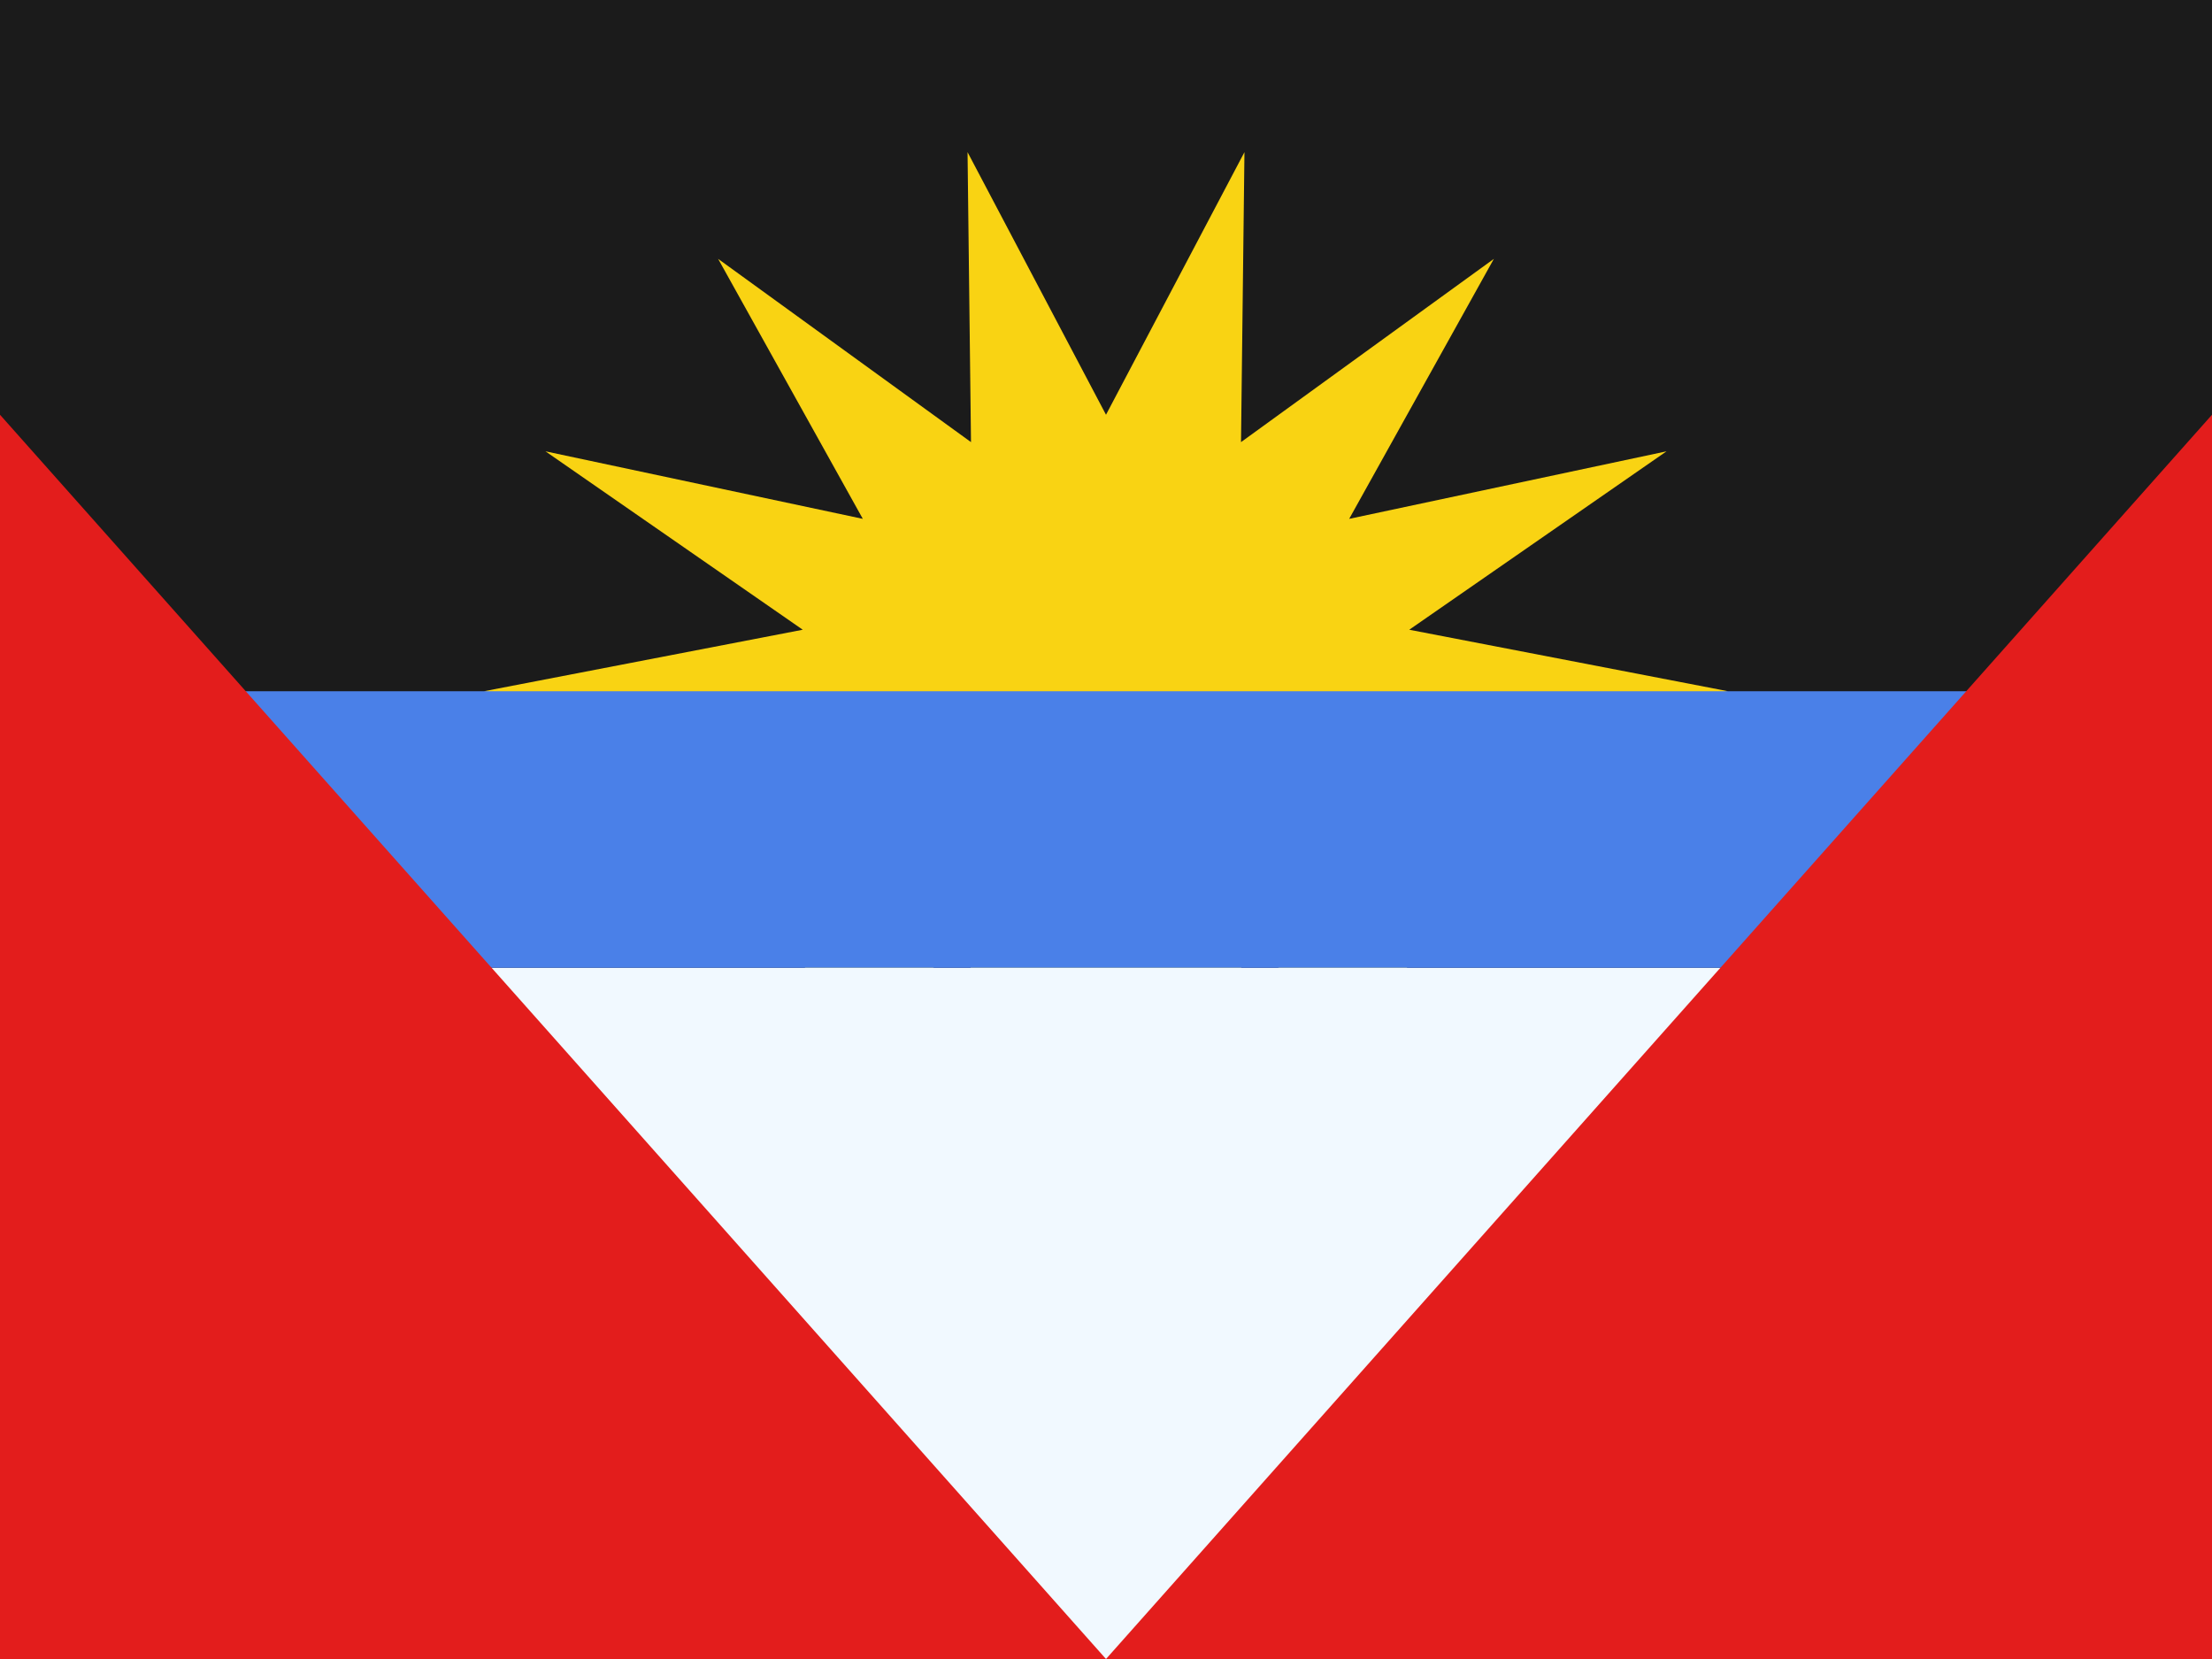<svg xmlns="http://www.w3.org/2000/svg" viewBox="0 0 32 24"><rect x="0" y="0" width="32" height="24" fill="#333333" stroke="none"/><title>ag</title><g fill="none" class="nc-icon-wrapper"><g clip-path="url(#1708678540996-778383_clip0_270_67431)"><path fill="#fff" d="M0 0H32V24H0z"></path><path fill-rule="evenodd" clip-rule="evenodd" d="M0 0H32V24H0V0Z" fill="#1B1B1B"></path><path fill-rule="evenodd" clip-rule="evenodd" d="M16 14L13.997 17.799L14.047 13.604L10.389 16.255L12.482 12.494L7.891 13.471L11.613 10.89L7 10L11.613 9.11L7.891 6.529L12.482 7.506L10.389 3.745L14.047 6.396L13.997 2.201L16 6L18.003 2.201L17.953 6.396L21.611 3.745L19.518 7.506L24.109 6.529L20.387 9.11L25 10L20.387 10.89L24.109 13.471L19.518 12.494L21.611 16.255L17.953 13.604L18.003 17.799L16 14Z" fill="#F9D313"></path><path fill="#F1F9FF" d="M6 14H26V24H6z"></path><path fill="#4A80E8" d="M2 10H30V14H2z"></path><path fill-rule="evenodd" clip-rule="evenodd" d="M0 6L16 24L32 6V24H0V6Z" fill="#E31D1C"></path></g><defs><clipPath id="1708678540996-778383_clip0_270_67431"><path fill="#fff" d="M0 0H32V24H0z"></path></clipPath></defs></g></svg>